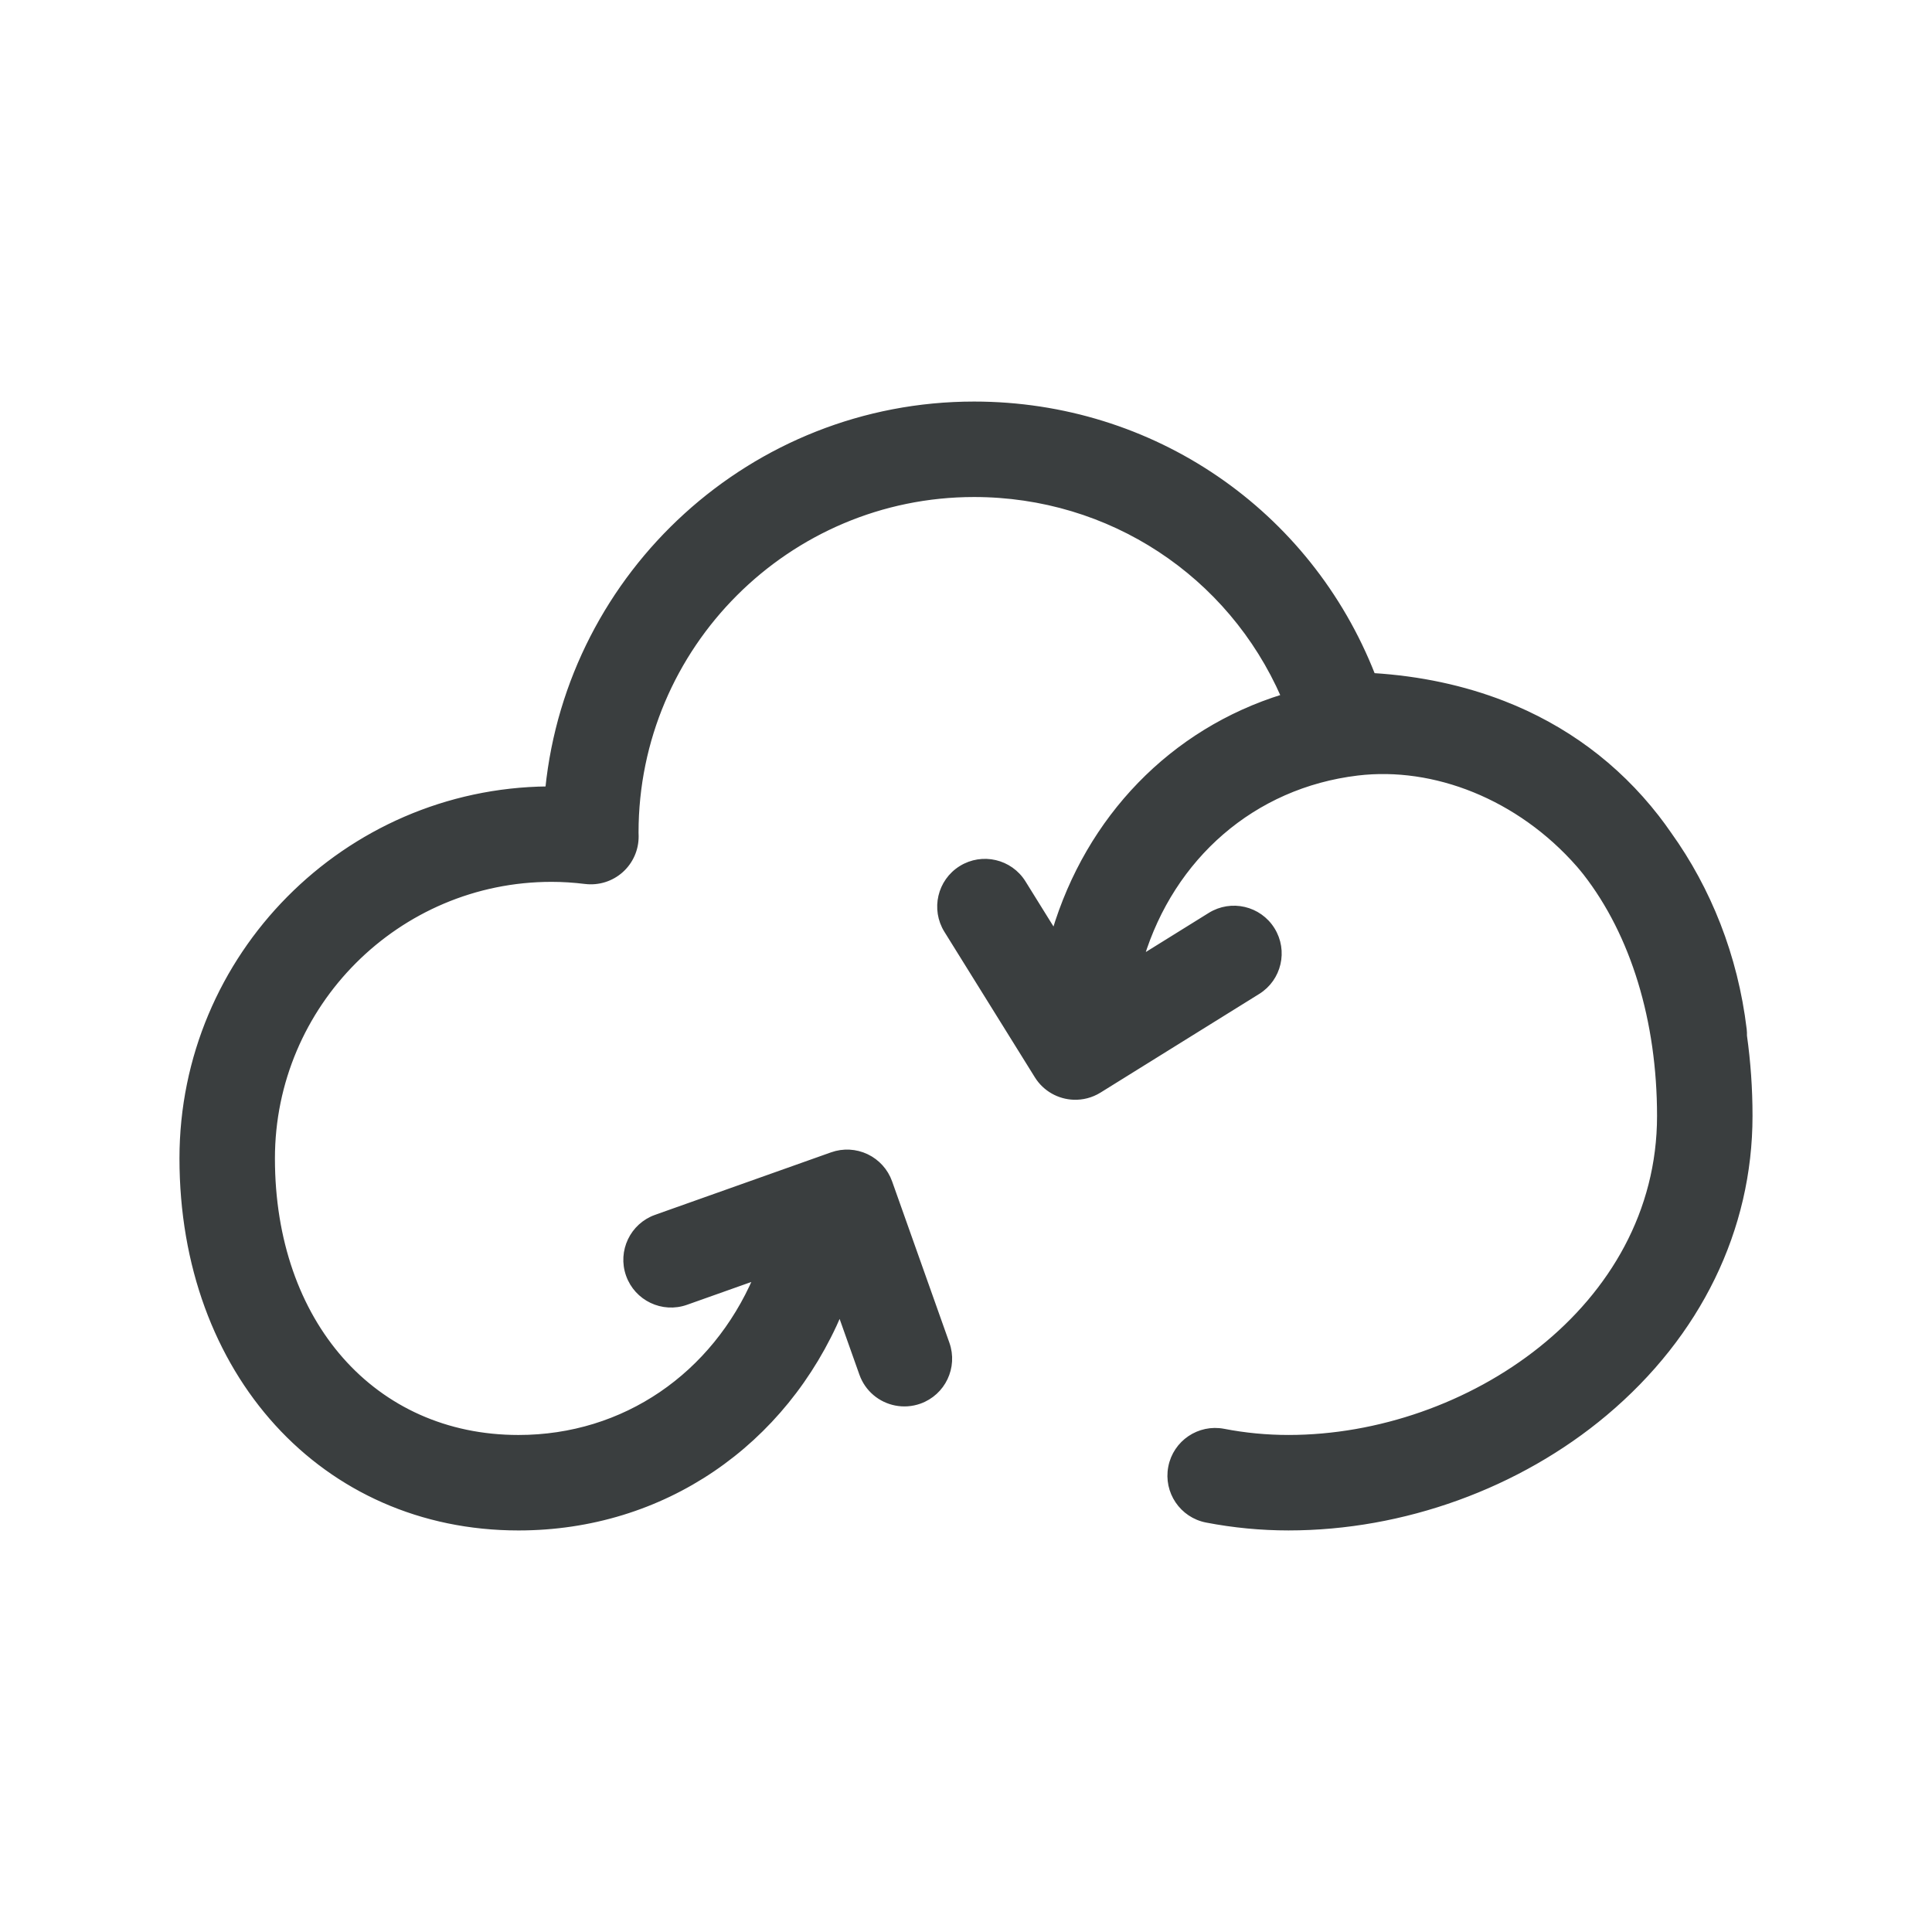 <?xml version="1.0" encoding="utf-8"?>
<!-- Generator: Adobe Illustrator 17.0.2, SVG Export Plug-In . SVG Version: 6.00 Build 0)  -->
<!DOCTYPE svg PUBLIC "-//W3C//DTD SVG 1.1//EN" "http://www.w3.org/Graphics/SVG/1.1/DTD/svg11.dtd">
<svg version="1.1" id="Layer_1" xmlns="http://www.w3.org/2000/svg" xmlns:xlink="http://www.w3.org/1999/xlink" x="0px" y="0px"
	 width="200px" height="200px" viewBox="0 0 200 200" enable-background="new 0 0 200 200" xml:space="preserve">
<path fill="#3A3E3F" stroke="#3A3E3F" stroke-width="0.483" stroke-miterlimit="10" d="M82.089,120.947l-14.192,5.039
	c-2.446,0.868-3.726,3.554-2.858,6c0.868,2.448,3.556,3.726,6.002,2.858l7.187-2.551c-4.332,10.025-13.562,16.497-24.557,16.497
	c-14.987,0-25.452-11.871-25.452-28.869c0-15.92,12.951-28.873,28.871-28.873c1.136,0,2.286,0.072,3.513,0.222
	c1.345,0.16,2.691-0.26,3.699-1.161c1.008-0.901,1.58-2.193,1.568-3.546l-0.01-0.378c0-19.286,15.69-34.975,34.975-34.975
	c14.092,0,26.501,8.247,32.025,20.891c-11.538,3.566-20.204,12.581-23.729,24.385l-3.178-5.116c-1.37-2.203-4.267-2.881-6.474-1.51
	c-2.205,1.37-2.881,4.269-1.51,6.474l9.358,15.052c0.856,1.381,2.313,2.163,3.821,2.218c0.903,0.033,1.825-0.193,2.651-0.705
	l16.422-10.208c2.205-1.368,2.879-4.267,1.508-6.472c-1.37-2.203-4.267-2.881-6.472-1.51l-7.075,4.397
	c3.164-10.345,11.516-17.767,22.352-19.063c7.892-0.945,16.692,2.435,22.894,9.511c0.227,0.27,0.457,0.537,0.675,0.817
	c4.951,6.352,7.675,15.285,7.675,25.153c0,19.898-19.851,33.265-38.392,33.265c-2.253,0-4.507-0.215-6.7-0.64
	c-2.551-0.493-5.016,1.173-5.507,3.719c-0.497,2.549,1.171,5.016,3.719,5.509c2.784,0.538,5.639,0.812,8.488,0.812
	c11.861,0,23.812-4.327,32.787-11.869c9.676-8.13,15.005-19.068,15.005-30.796c0.002-2.833-0.197-5.604-0.575-8.3
	c0.005-0.218,0-0.442-0.027-0.663c-0.915-7.622-3.698-14.525-7.77-20.204c-0.417-0.602-0.841-1.191-1.286-1.761
	c-4.191-5.381-9.56-9.338-15.885-11.801c-0.002,0-0.002,0-0.003,0c-4.116-1.601-8.632-2.576-13.502-2.878
	c-6.634-16.945-22.827-28.106-41.295-28.106c-22.937,0-41.867,17.493-44.145,39.841C35.772,81.864,18.82,98.949,18.82,119.919
	c0,22.176,14.657,38.271,34.853,38.271c14.994,0,27.535-8.772,33.268-22.307l2.251,6.34c0.575,1.623,1.95,2.731,3.523,3.039
	c0.802,0.158,1.655,0.108,2.48-0.182c2.446-0.868,3.726-3.556,2.856-6.004l-5.929-16.703c-0.417-1.175-1.285-2.135-2.41-2.671
	c-1.126-0.535-2.42-0.603-3.593-0.187L82.089,120.947z"/>
</svg>
